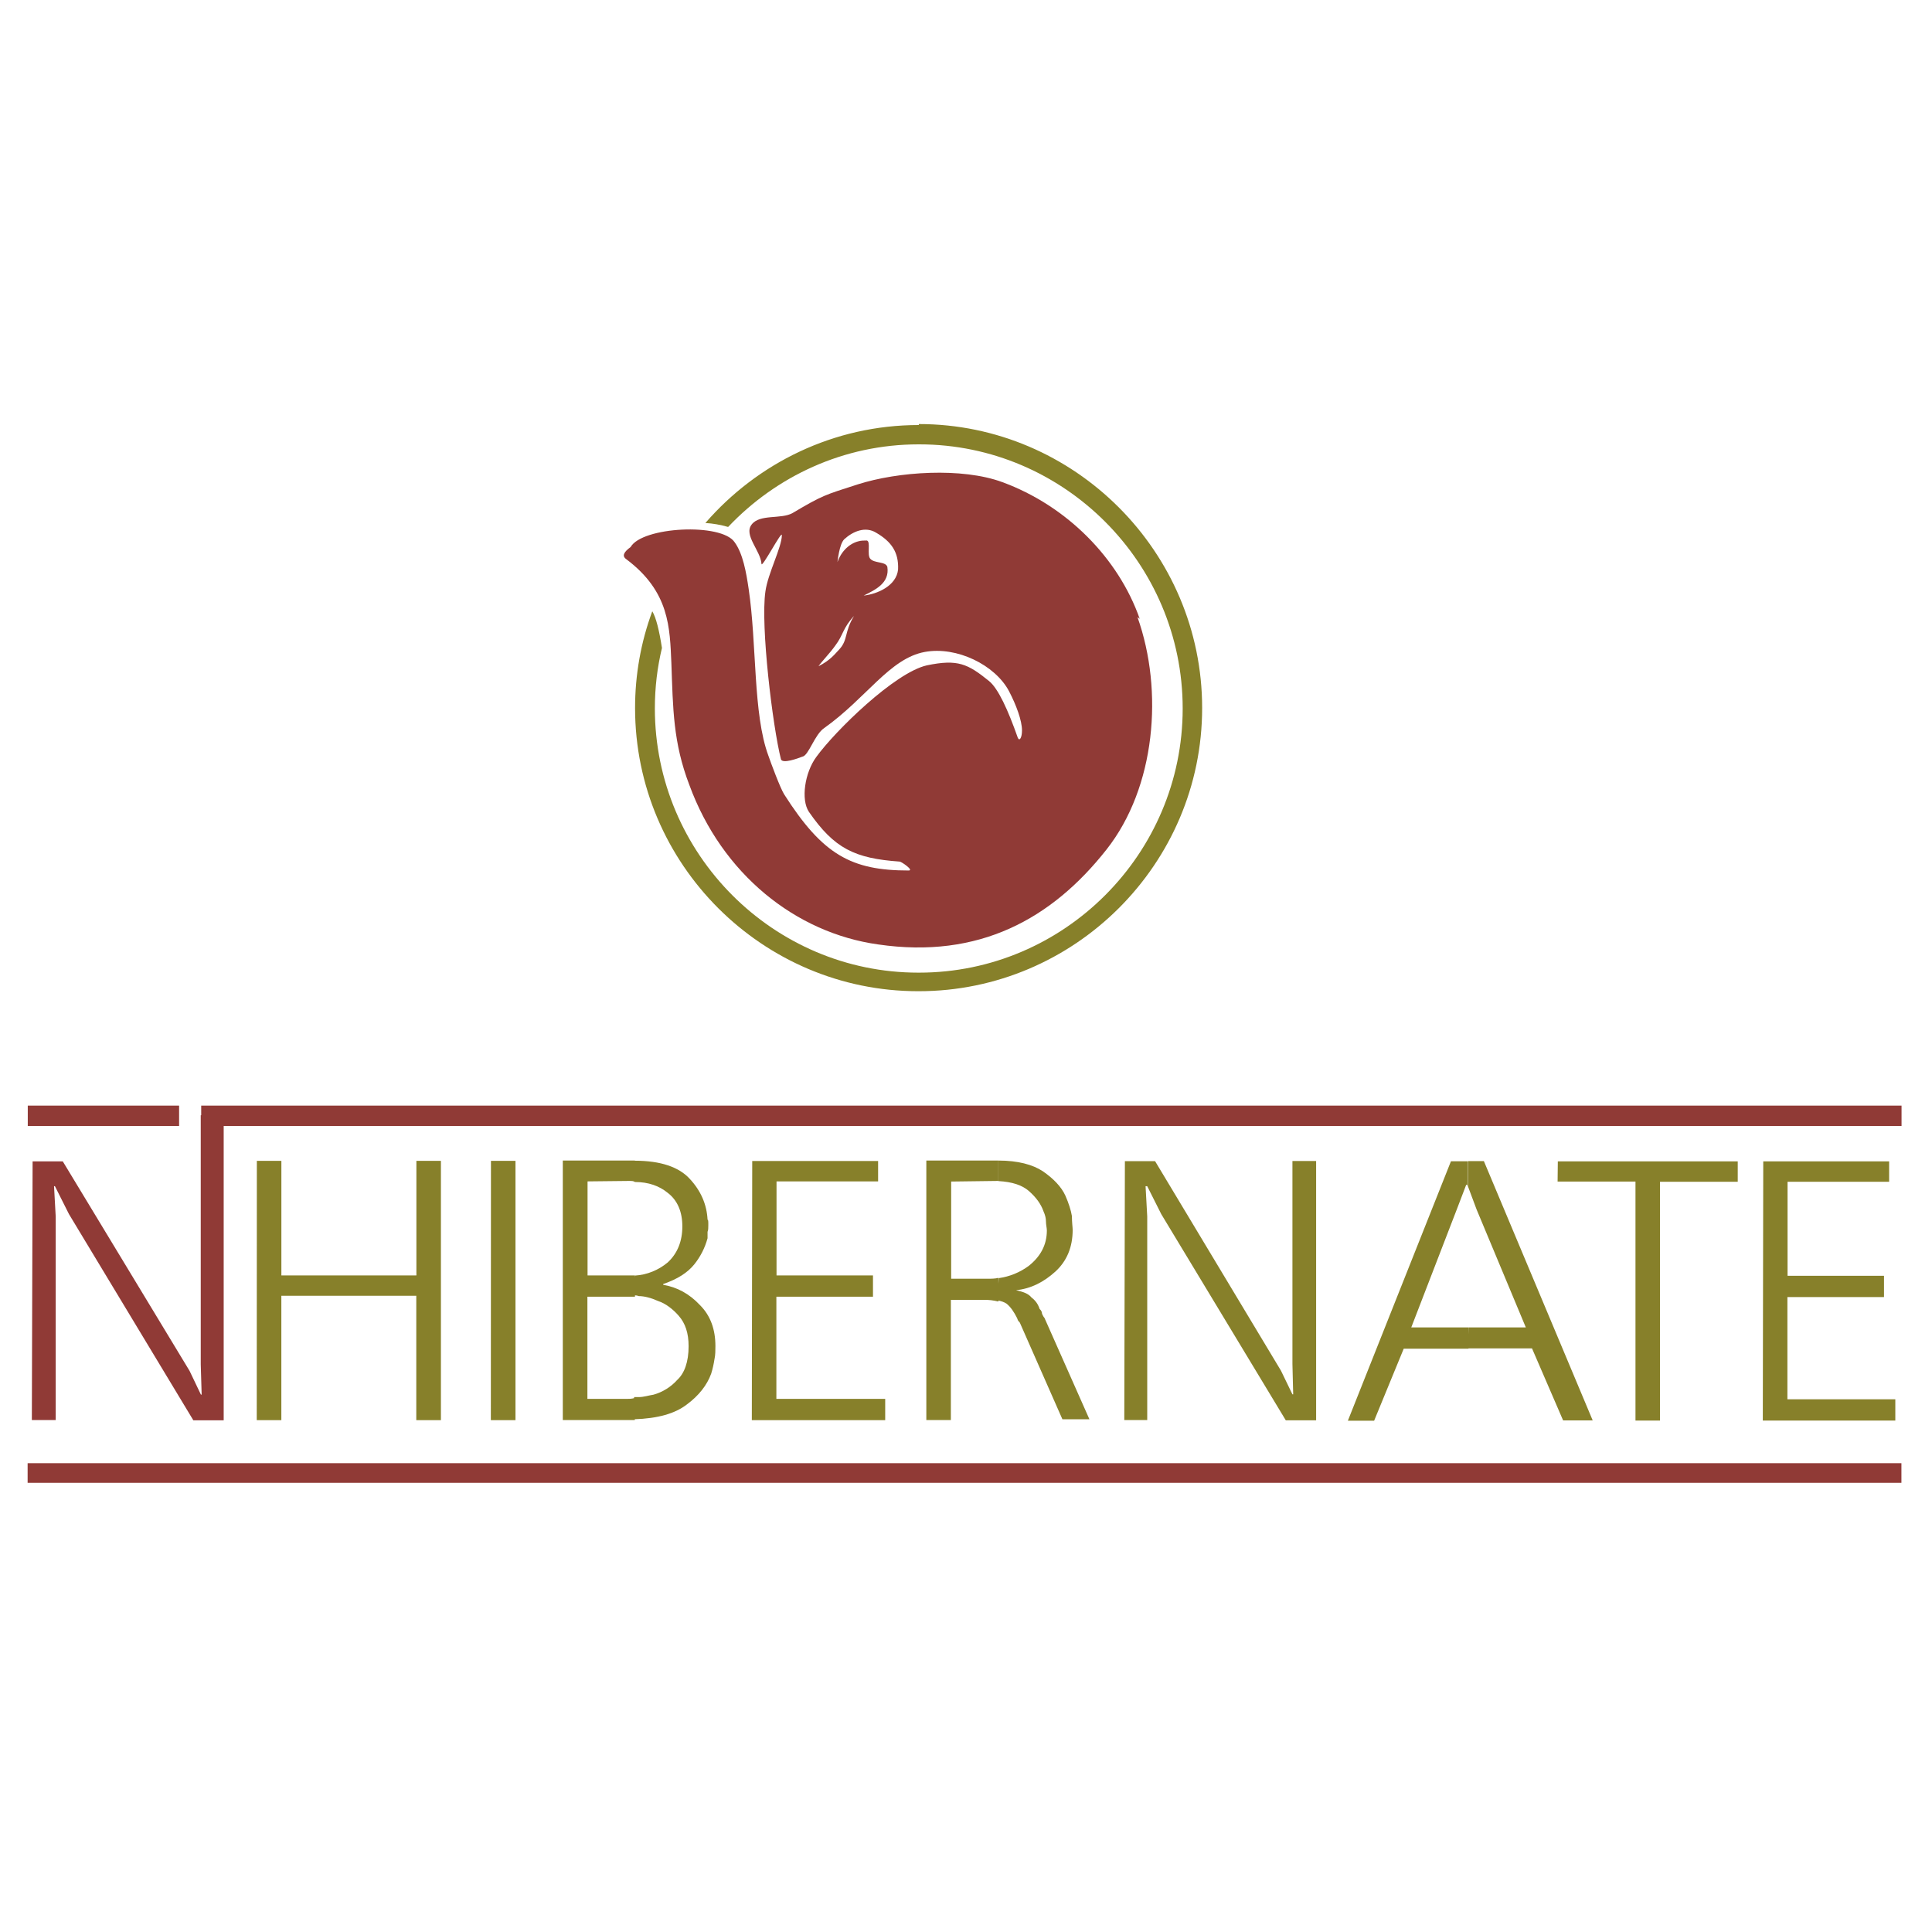 <svg viewBox="0 0 128 128" xmlns="http://www.w3.org/2000/svg"><path fill="#87802A" d="M116.82 76.945h8.34v1.35h-6.73v6.23h6.39v1.41h-6.4v6.77h7.15v1.41h-8.78Zm-13.61 0h11.92v1.35h-5.15v15.82h-1.625V78.28h-5.16Zm-5.91 11h3.79l-3.26-7.81 -.55-1.47v-1.74h1.03l7.21 17.18h-1.96l-2.06-4.77h-4.23Zm-3.8 0h3.79v1.41H93l-1.96 4.77H89.3l6.83-17.19h1.13v1.73l-.06-.17h-.06l-.6 1.57ZM74.527 76.93h2l8.34 13.88 .76 1.57h.05l-.05-2.01V76.92h1.57V94.1h-2.01l-8.25-13.66 -.93-1.85h-.11l.11 2v13.49h-1.52Zm-8.36 7.75v0c.72-.1 1.41-.38 2-.82 .75-.6 1.19-1.36 1.19-2.34 0-.16-.06-.38-.06-.6 0-.22-.06-.44-.16-.66 -.17-.49-.49-.93-.98-1.36 -.44-.38-1.09-.6-2.01-.65v-1.36c1.3 0 2.27.27 2.93.7 .7.48 1.24 1.03 1.51 1.63 .21.48.37.97.43 1.35 0 .43.05.75.05.91 0 1.14-.38 2.06-1.14 2.76 -.77.7-1.63 1.14-2.61 1.24 .48.11.81.22 1.02.48 .27.21.43.43.54.76 .11.1.16.21.16.32 .05.11.1.21.16.27l2.98 6.72h-1.79l-2.82-6.4c-.06-.06-.06-.11-.11-.11 0-.06-.06-.11-.06-.17 -.22-.44-.44-.76-.71-.98 -.17-.11-.33-.16-.6-.22Zm-3.15-6.4v6.44h2.38c.27 0 .54 0 .75-.06v1.57 0c-.33-.08-.65-.12-.98-.11h-2.17v7.96h-1.625V76.89h4.77v1.35Zm-13.18-1.36h8.34v1.35h-6.73v6.23h6.39v1.41h-6.4v6.77h7.21v1.41H49.81Zm-7.76 7.59v0c.79-.05 1.55-.36 2.16-.87 .65-.6.97-1.41.97-2.39 0-.98-.33-1.74-.98-2.23 -.54-.44-1.25-.71-2.17-.71V76.9c1.73 0 2.93.43 3.63 1.19 .76.81 1.14 1.73 1.19 2.71 .05.05.05.11.05.22v.16c0 .16 0 .32-.05.43v.43h-.001c-.17.63-.47 1.22-.88 1.73 -.44.54-1.09.97-2.058 1.3v.05c.92.16 1.73.59 2.44 1.35 .7.7 1.02 1.62 1.02 2.71 0 .27 0 .59-.06.86h-.001c-.05.33-.12.65-.22.97 -.27.75-.82 1.46-1.625 2.05 -.77.59-1.9.92-3.48.97v-1.47h.32c.32 0 .64-.11.97-.16v0c.6-.17 1.15-.51 1.57-.98 .48-.44.75-1.2.75-2.23 0-.87-.22-1.52-.65-2.01 -.38-.44-.87-.82-1.36-.98 -.49-.22-.93-.33-1.3-.33 -.11-.05-.22-.05-.33-.05Zm-3.15-6.24v6.23h3.14v1.41h-3.15v6.77h2.6c.16 0 .32 0 .54-.06v1.46h-4.77V76.89h4.77v1.41c-.11-.06-.22-.06-.33-.06Zm-6.4-1.36h1.625v17.18H32.52Zm-15.51 0h1.625v7.59h8.945v-7.59h1.625v17.18H27.58v-8.24H18.64v8.238H17.01Z"/><g fill="#903A36"><path d="M2.16 76.945h2l8.4 13.88 .75 1.57h.05l-.06-2.01V73.89h1.52V94.1h-2.01l-8.24-13.66 -.93-1.85h-.06l.11 2v13.49H2.11Z"/><path d="M13.33 73.25h112.652v1.35H13.33ZM1.83 98.24h124.144v-1.3H1.83Z"/></g><path fill="#87802A" d="M60.87 28.16c-5.63 0-10.69 2.52-14.137 6.49v0c.51.03 1.01.12 1.5.26 0 0 .01-.01.01 0 3.18-3.36 7.66-5.47 12.613-5.47h.05c9.59 0 17.45 7.86 17.45 17.5s-7.86 17.5-17.46 17.5h-.06c-9.6 0-17.45-7.86-17.45-17.51 0-1.375.16-2.71.47-4 -.18-1.16-.39-2.02-.64-2.43h-.001c-.76 2.05-1.14 4.22-1.14 6.41 0 10.35 8.45 18.76 18.75 18.76h.05c10.3 0 18.77-8.41 18.77-18.765 0-10.36-8.47-18.81-18.77-18.81Z"/><g fill="#903A36"><path d="M75.51 41c-1.41-4.02-4.83-7.49-9.11-9.06 -2.66-.98-6.89-.71-9.6.16 -2.17.7-2.28.7-4.29 1.89 -.76.43-2.17.05-2.71.76 -.55.7.59 1.73.65 2.6 0 .37 1.35-2.23 1.35-1.9 0 .81-.93 2.54-1.09 3.74 -.33 2.27.48 8.94 1.03 11.113 .1.32 1.13-.06 1.41-.17 .43-.06.81-1.47 1.46-1.9 2.82-2.01 4.33-4.61 6.66-5.04 2.11-.39 4.66.86 5.58 2.6 .48.92.86 1.95.86 2.6 0 .48-.17.75-.28.48 -.65-1.85-1.3-3.26-1.9-3.75 -1.41-1.14-2.07-1.47-4.13-1.04 -2.12.48-6.07 4.34-7.32 6.07 -.76 1.03-1.03 2.82-.49 3.63 1.68 2.43 3.03 3.09 6.02 3.3 .1 0 .97.59.59.59 -3.8 0-5.695-1.04-8.25-5.05 -.27-.44-.87-2.06-1.04-2.55 -1.03-2.77-.76-7.38-1.31-11.06 -.16-1.09-.38-2.34-.93-3.09 -.87-1.3-6.125-1.03-6.89.32 -.44.32-.6.59-.28.81 2.875 2.16 2.875 4.55 2.98 6.88 .11 3.03.11 5.25 1.19 8.07 2.16 5.9 7.04 9.81 12.52 10.57 6.66.97 11.49-1.68 15.12-6.29 3.25-4.12 3.79-10.515 2.05-15.4Zm-20.06-3.48c.05-.44.16-1.46.48-1.79 .59-.54 1.41-.87 2.11-.44 1.02.59 1.51 1.3 1.46 2.44 -.11 1.08-1.36 1.625-2.28 1.73 .76-.38 1.73-.82 1.57-1.9 -.11-.38-.87-.22-1.14-.55 -.22-.27.05-1.14-.22-1.2 -.17 0-.38 0-.55.05 -.65.16-1.25.75-1.47 1.625Zm-1.25 6.66c.21-.33.76-.87 1.14-1.41 .54-.71.48-1.14 1.24-1.96 -.66 1.08-.38 1.57-.98 2.22 -.27.27-.55.7-1.41 1.13Z"/><path d="M1.84 73.25h10.026v1.35H1.84Z"/></g></svg>